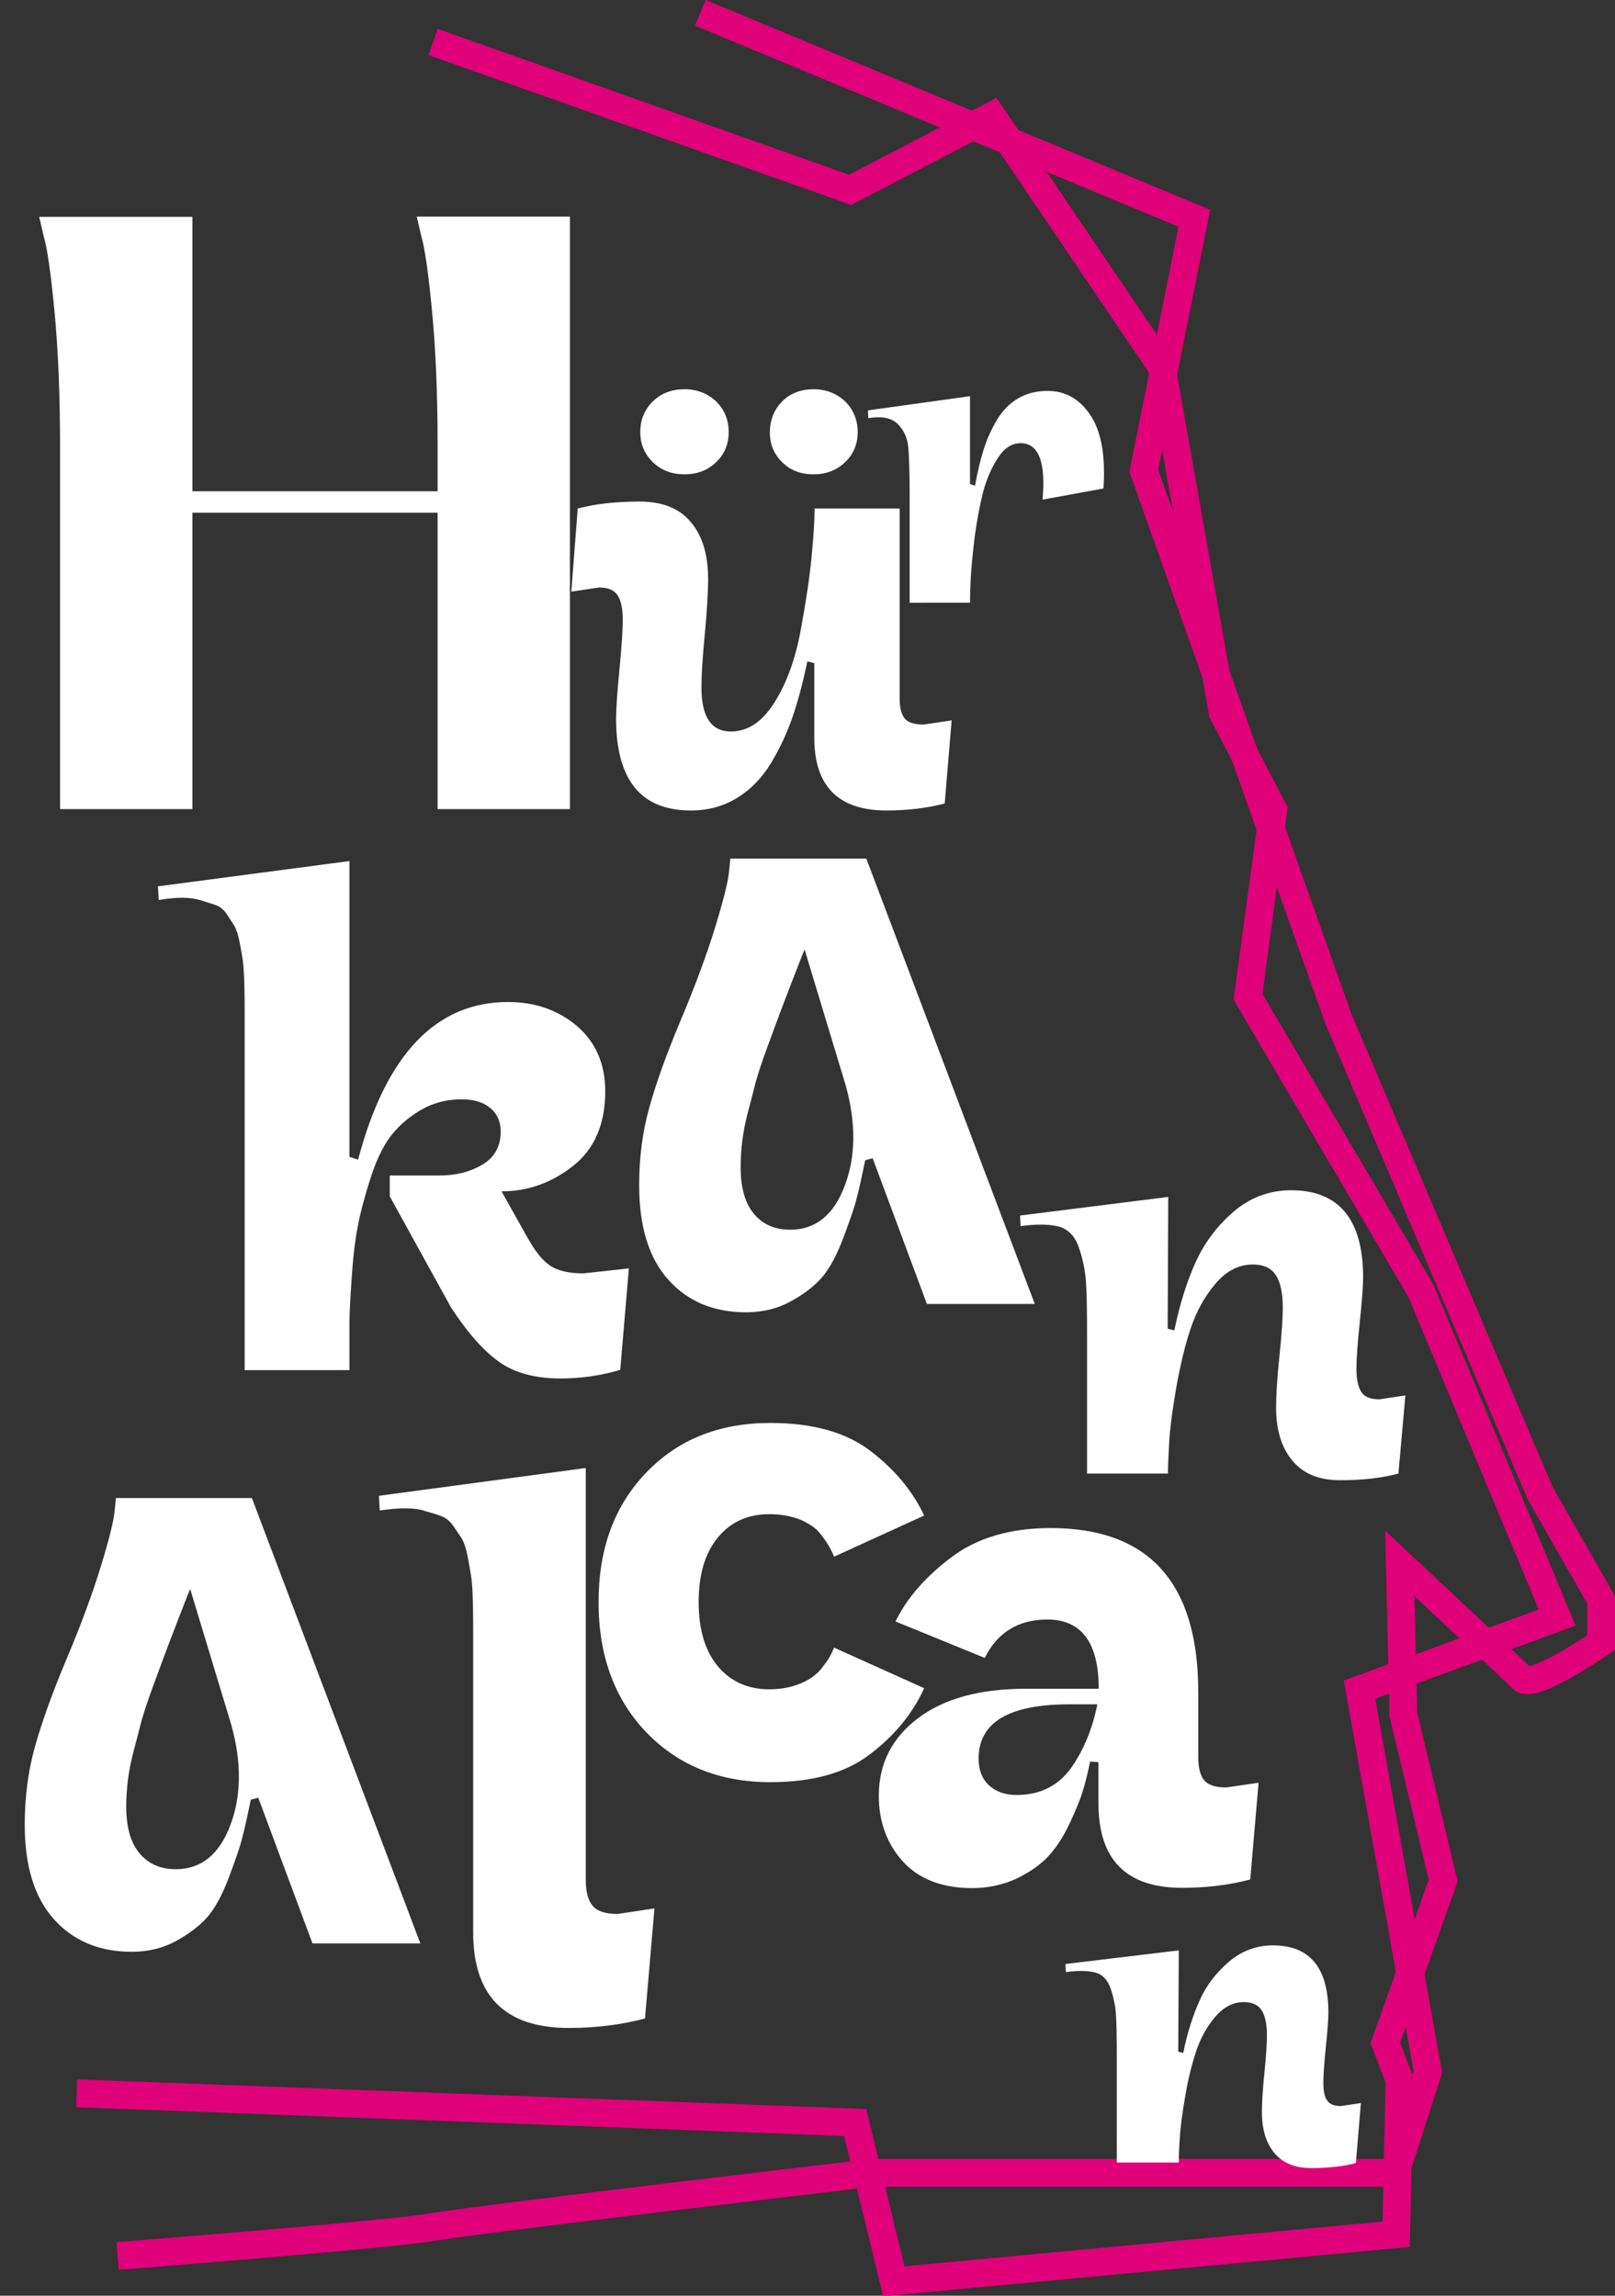 <?xml version="1.0" encoding="utf-8"?>
<!-- Generator: Adobe Illustrator 26.0.2, SVG Export Plug-In . SVG Version: 6.00 Build 0)  -->
<svg version="1.1" id="Layer_1" xmlns="http://www.w3.org/2000/svg" xmlns:xlink="http://www.w3.org/1999/xlink" x="0px" y="0px"
	 viewBox="0 0 580.9 825.7" style="enable-background:new 0 0 580.9 825.7;" xml:space="preserve">
<rect x="0" y="0" width="580.9" height="825.7" fill="#333333" stroke="none"/>
<style type="text/css">
	.st0{fill:none;stroke:#E0007A;stroke-width:10;stroke-miterlimit:10;}
	.st1{enable-background:new    ;}
	.st2{fill:#FFFFFF;}
</style>
<path id="Path_1" class="st0" d="M155.8,15.1l150,53.2l51-26.6l61,90.1l22,124.5l18.2,35l-9.1,67.2l62.2,105.8l49,117.5l-71.1,25.9
	l24.6,137.5l-11.7,36.3h-188c0,0-144,16.9-158.2,19.5S42.3,811.4,42.3,811.4"/>
<path id="Path_2" class="st0" d="M251.9,4.6l177.7,73.9l-18.2,90.8l70,197.1L554,537.1l21.9,38.3v15.4c0,0-24.4,16.9-28.3,13
	s-44.1-41.5-44.1-41.5l1.3,54.4l14.3,59.7l-20.8,58.4l5.1,13.4l-1.2,55.4l-180.7,16.9l-13.9-57.1L27.6,752.9"/>
<g class="st1">
	<path class="st2" d="M21.6,291V160.1c0-18.4-0.7-34.4-2-48.1c-1.3-13.7-2.6-22.7-3.9-27.1l-1.6-6.9h55.1v98.7h88.2v-17.1
		c0-18.1-0.7-34.1-2-47.7c-1.3-13.7-2.6-22.7-3.9-27.1l-1.6-6.9H205V291h-47.6V184.4H69.2V291H21.6z"/>
</g>
<g class="st1">
	<path class="st2" d="M323.6,183v68.3c0,3.3,0.6,5.6,1.8,7.1c1.2,1.5,3.5,2.2,6.9,2.2l10-1.5l-2.5,29.9c-6.5,1.7-13.5,2.5-21,2.5
		c-17.2,0-25.9-8.7-25.9-26.1v-26.9l-2.5-0.6c-1.6,7.5-3.3,14.1-5.3,19.9c-2,5.8-4.6,11.4-7.8,16.7c-3.3,5.4-7.3,9.5-12.2,12.5
		c-4.9,3-10.4,4.5-16.6,4.5c-18,0-26.9-11-26.9-33.1c0-3.4,0.4-9.2,1.2-17.5c0.8-8.3,1.2-14.2,1.2-17.9c0-4-0.6-6.9-1.8-8.8
		c-1.2-1.9-3.4-2.9-6.7-2.9l-10,1.5l2.3-29.9c6.4-1.7,13.8-2.5,22.3-2.5c8.1,0,14.2,2.4,18.3,7.3c4.2,4.9,6.3,11.7,6.3,20.5
		c0,4.9-0.4,11.6-1.2,19.9c-0.8,8.3-1.2,14.7-1.2,19.1c0,10.6,3.5,15.9,10.6,15.9c6.1,0,11.3-3.5,15.7-10.5c4.4-7,7.5-15.6,9.4-25.9
		c1.9-10.2,3.2-19,3.9-26.2c0.7-7.2,1.1-13.1,1.1-17.6H323.6z M234.9,144.3c3-2.9,6.8-4.3,11.3-4.3c4.5,0,8.3,1.5,11.3,4.3
		c3,2.9,4.6,6.6,4.6,11.1c0,4.4-1.5,8-4.6,10.9c-3,2.9-6.8,4.3-11.3,4.3c-4.5,0-8.3-1.4-11.3-4.3c-3-2.9-4.6-6.5-4.6-10.9
		C230.3,150.9,231.9,147.2,234.9,144.3z M281.4,144.3c3-2.9,6.7-4.3,11.2-4.3c4.5,0,8.3,1.5,11.3,4.3c3,2.9,4.6,6.6,4.6,11.1
		c0,4.4-1.5,8-4.6,10.9c-3,2.9-6.8,4.3-11.3,4.3c-4.5,0-8.3-1.4-11.2-4.3c-3-2.9-4.5-6.5-4.5-10.9
		C277,150.9,278.5,147.2,281.4,144.3z"/>
</g>
<g class="st1">
	<path class="st2" d="M327.2,217v-32.8c0-1.1,0-2.7,0-4.9c0-8.8-0.2-15-0.5-18.4c-0.3-3.4-1.6-6.2-3.8-8.4
		c-2.2-2.2-5.7-2.9-10.6-2.1l-0.1-2.8l36.7-5.1v31.6l1.8,0.6c0.9-4.9,1.9-9.2,3.1-13c1.2-3.8,2.8-7.3,4.8-10.7
		c2-3.3,4.5-5.9,7.6-7.7c3.1-1.8,6.6-2.7,10.6-2.7c6.4,0,11.5,2.9,15.4,8.7c3.9,5.8,5.5,14.6,4.7,26.4l-21.9,4
		c1.2-13.5-1.4-20.3-7.9-20.3c-3.1,0-5.8,1.7-8.1,5.2c-2.3,3.5-4.1,7.6-5.4,12.4c-1.2,4.8-2.2,10.1-3,16c-0.7,5.9-1.2,10.7-1.4,14.4
		c-0.2,3.7-0.3,6.8-0.3,9.4H327.2z"/>
</g>
<g class="st1">
	<path class="st2" d="M88,493V382.7c0-1.7,0-4.1,0-7.3c0-5.2,0-8.9,0-11.3s0-5.5-0.1-9.5c-0.1-4-0.3-6.9-0.5-8.7
		c-0.3-1.8-0.6-4.1-1.2-6.9c-0.5-2.8-1.2-4.7-1.9-6c-0.8-1.2-1.7-2.6-2.8-4.3c-1.1-1.6-2.5-2.7-4-3.2c-1.6-0.5-3.3-1.1-5.3-1.7
		c-2-0.6-4.2-0.9-6.7-0.9c-2.5,0-5.3,0.3-8.4,0.8l-0.3-4.9l68.9-9.1v106.4l3.1,1c10-37.8,28-56.7,53.9-56.7c9.8,0,18.1,2.9,24.9,8.7
		c6.7,5.8,10.1,13.6,10.1,23.4c0,11.7-3.8,20.7-11.5,26.8c-7.7,6.1-16.3,9.2-25.8,9.2l9.3,16.6c2.8,5,5.5,8.4,8.3,10.2
		c2.8,1.8,6.7,2.7,11.9,2.7l16.3-1.8l-3.1,36.5c-7.1,2.1-14.2,3.1-21.5,3.1c-9.3,0-16.8-2.1-22.4-6.2c-5.6-4.1-11.3-10.6-17-19.4
		l-22-39.9v-7.5h17.9c5.9,0,11-1.3,15.4-3.9c4.4-2.6,6.6-6.6,6.6-11.9c0-3.6-1.3-6.5-3.8-8.5c-2.5-2.1-5.9-3.1-10.2-3.1
		c-5.5,0-10.5,1.3-15,4c-4.5,2.7-8.1,5.9-10.9,9.7c-2.8,3.8-5.1,8.9-7.1,15.2c-2,6.3-3.5,11.9-4.4,16.8c-1,4.9-1.7,11.1-2.2,18.5
		c-0.5,7.4-0.8,12.8-0.8,16.2c0,3.4,0,8,0,13.9c0,1.4,0,2.4,0,3.1H88z"/>
</g>
<g class="st1">
	<path class="st2" d="M210.7,528v148.1c0,4.3,0.8,7.4,2.5,9.4c1.7,2,4.7,2.9,9,2.9l13.2-2L232,726c-8.4,2.2-17.5,3.4-27.4,3.4
		c-23,0-34.4-11.5-34.4-34.4v-88.2c0-1.9,0-4.5,0-7.8c0-5.6,0-9.7,0-12.2c0-2.5,0-5.9-0.1-10.2c-0.1-4.3-0.3-7.4-0.6-9.4
		c-0.3-2-0.7-4.4-1.3-7.4c-0.6-3-1.3-5.1-2.1-6.4c-0.8-1.3-1.9-2.8-3.1-4.6c-1.2-1.8-2.7-2.9-4.3-3.5c-1.7-0.6-3.6-1.2-5.7-1.8
		c-2.1-0.7-4.6-1-7.3-1c-2.7,0-5.7,0.3-9.1,0.8l-0.3-5.3L210.7,528z"/>
</g>
<g class="st1">
	<path class="st2" d="M268.4,472c-11.7,0-21-3.9-28-11.7c-7-7.8-10.5-19.1-10.5-34c0-9.9,1.2-19.1,3.6-27.8
		c2.4-8.6,6.1-19.1,11.2-31.2c5.4-12.8,9.6-24.2,12.6-34c3-9.8,4.6-16.3,4.9-19.6l0.5-4.9h48.9L372.2,469h-38.8l-19.5-52.4l-2.7,0.7
		c-1.3,6.3-2.3,10.9-3.1,13.8c-0.7,3-2.3,7.5-4.6,13.7c-2.3,6.2-4.8,10.9-7.4,14.1c-2.6,3.2-6.4,6.2-11.2,8.9
		C280,470.6,274.5,472,268.4,472z M289.4,341.5c-0.7,1.6-2.2,5.6-4.6,11.7c-2.4,6.2-4,10.4-4.8,12.6c-0.8,2.2-2.2,5.9-4.1,11.1
		c-1.9,5.2-3.2,9.2-4,12c-0.7,2.8-1.6,6.3-2.7,10.4c-1.1,4.1-1.8,7.8-2.2,11c-0.4,3.2-0.6,6.4-0.6,9.5c0,7.4,1.6,13,4.8,16.8
		c3.2,3.8,7.5,5.7,13,5.7c9.1,0,15.6-5.2,19.6-15.7c4-10.5,4.2-22.5,0.4-36.2L289.4,341.5z"/>
</g>
<g class="st1">
	<path class="st2" d="M47.4,702c-11.7,0-21-3.9-28-11.7c-7-7.8-10.5-19.1-10.5-34c0-9.9,1.2-19.1,3.6-27.8
		c2.4-8.6,6.1-19.1,11.2-31.2c5.4-12.8,9.6-24.2,12.6-34c3-9.8,4.6-16.3,4.9-19.6l0.5-4.9h48.9L151.2,699h-38.8l-19.5-52.4l-2.7,0.7
		c-1.3,6.3-2.3,10.9-3.1,13.8c-0.7,3-2.3,7.5-4.6,13.7c-2.3,6.2-4.8,10.9-7.4,14.1c-2.6,3.2-6.4,6.2-11.2,8.9
		C59,700.6,53.5,702,47.4,702z M68.4,571.5c-0.7,1.6-2.2,5.6-4.6,11.7c-2.4,6.2-4,10.4-4.8,12.6c-0.8,2.2-2.2,5.9-4.1,11.1
		c-1.9,5.2-3.2,9.2-4,12c-0.7,2.8-1.6,6.3-2.7,10.4c-1.1,4.1-1.8,7.8-2.2,11c-0.4,3.2-0.6,6.4-0.6,9.5c0,7.4,1.6,13,4.8,16.8
		c3.2,3.8,7.5,5.7,13,5.7c9.1,0,15.6-5.2,19.6-15.7c4-10.5,4.2-22.5,0.4-36.2L68.4,571.5z"/>
</g>
<g class="st1">
	<path class="st2" d="M276.7,544.6c-7.7,0-13.9,2.8-18.5,8.4c-4.6,5.6-6.9,13.3-6.9,23.2s2.3,17.6,6.9,23.1
		c4.6,5.5,10.8,8.3,18.5,8.3c4.1,0,7.8-0.7,11-2c3.2-1.3,5.6-3,7.3-4.9c1.6-2,2.8-3.6,3.5-4.9c0.7-1.3,1.2-2.4,1.5-3.2l32.4,14.6
		c-4.1,9.1-10.6,17-19.4,23.7c-8.8,6.8-20.8,10.1-35.9,10.1c-18.3,0-33.1-6-44.6-17.9c-11.4-11.9-17.2-27.5-17.2-46.8
		s5.7-34.8,17.2-46.7c11.4-11.9,26.3-17.8,44.6-17.8c15.1,0,27.1,3.3,35.9,10c8.8,6.7,15.3,14.5,19.4,23.3l-32.4,14.8
		c-0.3-0.8-0.8-1.9-1.5-3.2c-0.7-1.3-1.8-3-3.5-5.1c-1.6-2.1-4.1-3.7-7.3-5.1C284.5,545.3,280.8,544.6,276.7,544.6z"/>
</g>
<g class="st1">
	<path class="st2" d="M316.1,645.9c0-11.5,4.7-20.8,14.1-27.9c9.4-7.1,22.3-10.6,38.8-10.6h26.2c0-16.6-6.2-24.9-18.5-24.9
		c-10.4,0-17.9,4.6-22.5,13.8l-32.1-13.1c4.1-8.4,10.8-16.1,20.1-23.1c9.3-7,21.2-10.5,35.7-10.5c35.4,0,53.1,19.7,53.1,59V632
		c0,3.8,0.7,6.5,2.1,8.3c1.4,1.7,4.1,2.6,8,2.6l11.6-1.7l-3,34.8c-7.6,2-15.7,3-24.5,3c-20.1,0-30.1-10.1-30.1-30.4v-14.8l-3-0.2
		c-0.8,4-1.7,7.5-2.6,10.5c-0.9,3-2.5,6.9-4.7,11.6c-2.2,4.7-4.7,8.6-7.5,11.7c-2.8,3.1-6.6,5.8-11.5,8.2
		c-4.9,2.3-10.3,3.5-16.2,3.5c-10.5,0-18.8-3.1-24.7-9.4C319.1,663.3,316.1,655.4,316.1,645.9z M394.7,613h-10.1
		c-21.7,0-32.6,6.5-32.6,19.5c0,4.1,1.2,7.3,3.7,9.6c2.5,2.3,5.8,3.5,9.9,3.5c8.6,0,15.1-3.3,19.8-9.9
		C389.9,629.2,393,621.6,394.7,613z"/>
</g>
<g class="st1">
	<path class="st2" d="M424,701.5l-0.2,36.4l1.8,0.5c1.4-7,3.4-13.3,5.8-18.7c2.4-5.5,6-10.1,10.6-14.1c4.6-3.9,9.9-5.9,15.9-5.9
		c13.3,0,19.9,8.1,19.9,24.2c0,2.3-0.3,6.5-0.9,12.3c-0.6,5.9-0.9,10.2-0.9,12.9c0,2.9,0.4,5,1.3,6.3c0.9,1.4,2.5,2.1,5,2.1l7.2-1.1
		l-1.8,21.6c-4.6,1.2-9.9,1.8-16.1,1.8c-5.8,0-10.2-1.8-13.2-5.4c-3-3.6-4.5-8.5-4.5-14.7c0-3.6,0.3-8.3,0.9-14.2
		c0.6-5.9,0.9-10.4,0.9-13.5c0-4.2-0.7-7.2-2-9.1c-1.3-1.9-3.4-2.8-6.3-2.8c-3.9,0-7.3,1.8-10.3,5.3c-3,3.5-5.3,7.7-6.9,12.5
		c-1.6,4.8-2.9,10.2-3.9,16.1c-1,5.9-1.7,10.8-1.9,14.5c-0.3,3.8-0.4,6.9-0.4,9.3h-22.3v-33.7c0-1,0-2.4,0-4.3
		c0-7.1-0.1-12.2-0.3-15.2c-0.2-3-0.8-6.1-1.9-9.3c-1.1-3.2-2.9-5.1-5.4-5.8c-2.6-0.7-6.1-0.8-10.7-0.2l-0.2-2.9L424,701.5z"/>
</g>
<g class="st1">
	<path class="st2" d="M420.2,430.5l-0.2,47.4l2.4,0.6c1.9-9.2,4.4-17.3,7.6-24.4c3.2-7.1,7.8-13.2,13.7-18.3
		c6-5.1,12.9-7.7,20.7-7.7c17.2,0,25.9,10.5,25.9,31.4c0,3.1-0.4,8.4-1.2,16c-0.8,7.6-1.2,13.2-1.2,16.8c0,3.7,0.6,6.5,1.7,8.3
		c1.1,1.8,3.3,2.7,6.5,2.7l9.4-1.4L503,530c-6,1.6-12.9,2.4-20.9,2.4c-7.6,0-13.3-2.3-17.2-7c-3.9-4.6-5.9-11-5.9-19.1
		c0-4.6,0.4-10.8,1.2-18.5c0.8-7.7,1.2-13.5,1.2-17.5c0-5.4-0.9-9.4-2.6-11.8c-1.7-2.5-4.4-3.7-8.2-3.7c-5,0-9.5,2.3-13.4,6.9
		c-3.9,4.6-6.9,10-9,16.3c-2.1,6.3-3.7,13.3-5.1,21c-1.3,7.7-2.2,14-2.5,18.9c-0.3,4.9-0.5,9-0.5,12.1h-29.1v-43.8
		c0-1.3,0-3.2,0-5.6c0-9.3-0.1-15.9-0.4-19.8c-0.3-3.9-1.1-7.9-2.5-12c-1.4-4.1-3.8-6.6-7.1-7.6c-3.3-0.9-8-1-13.9-0.2l-0.2-3.8
		L420.2,430.5z"/>
</g>
</svg>

